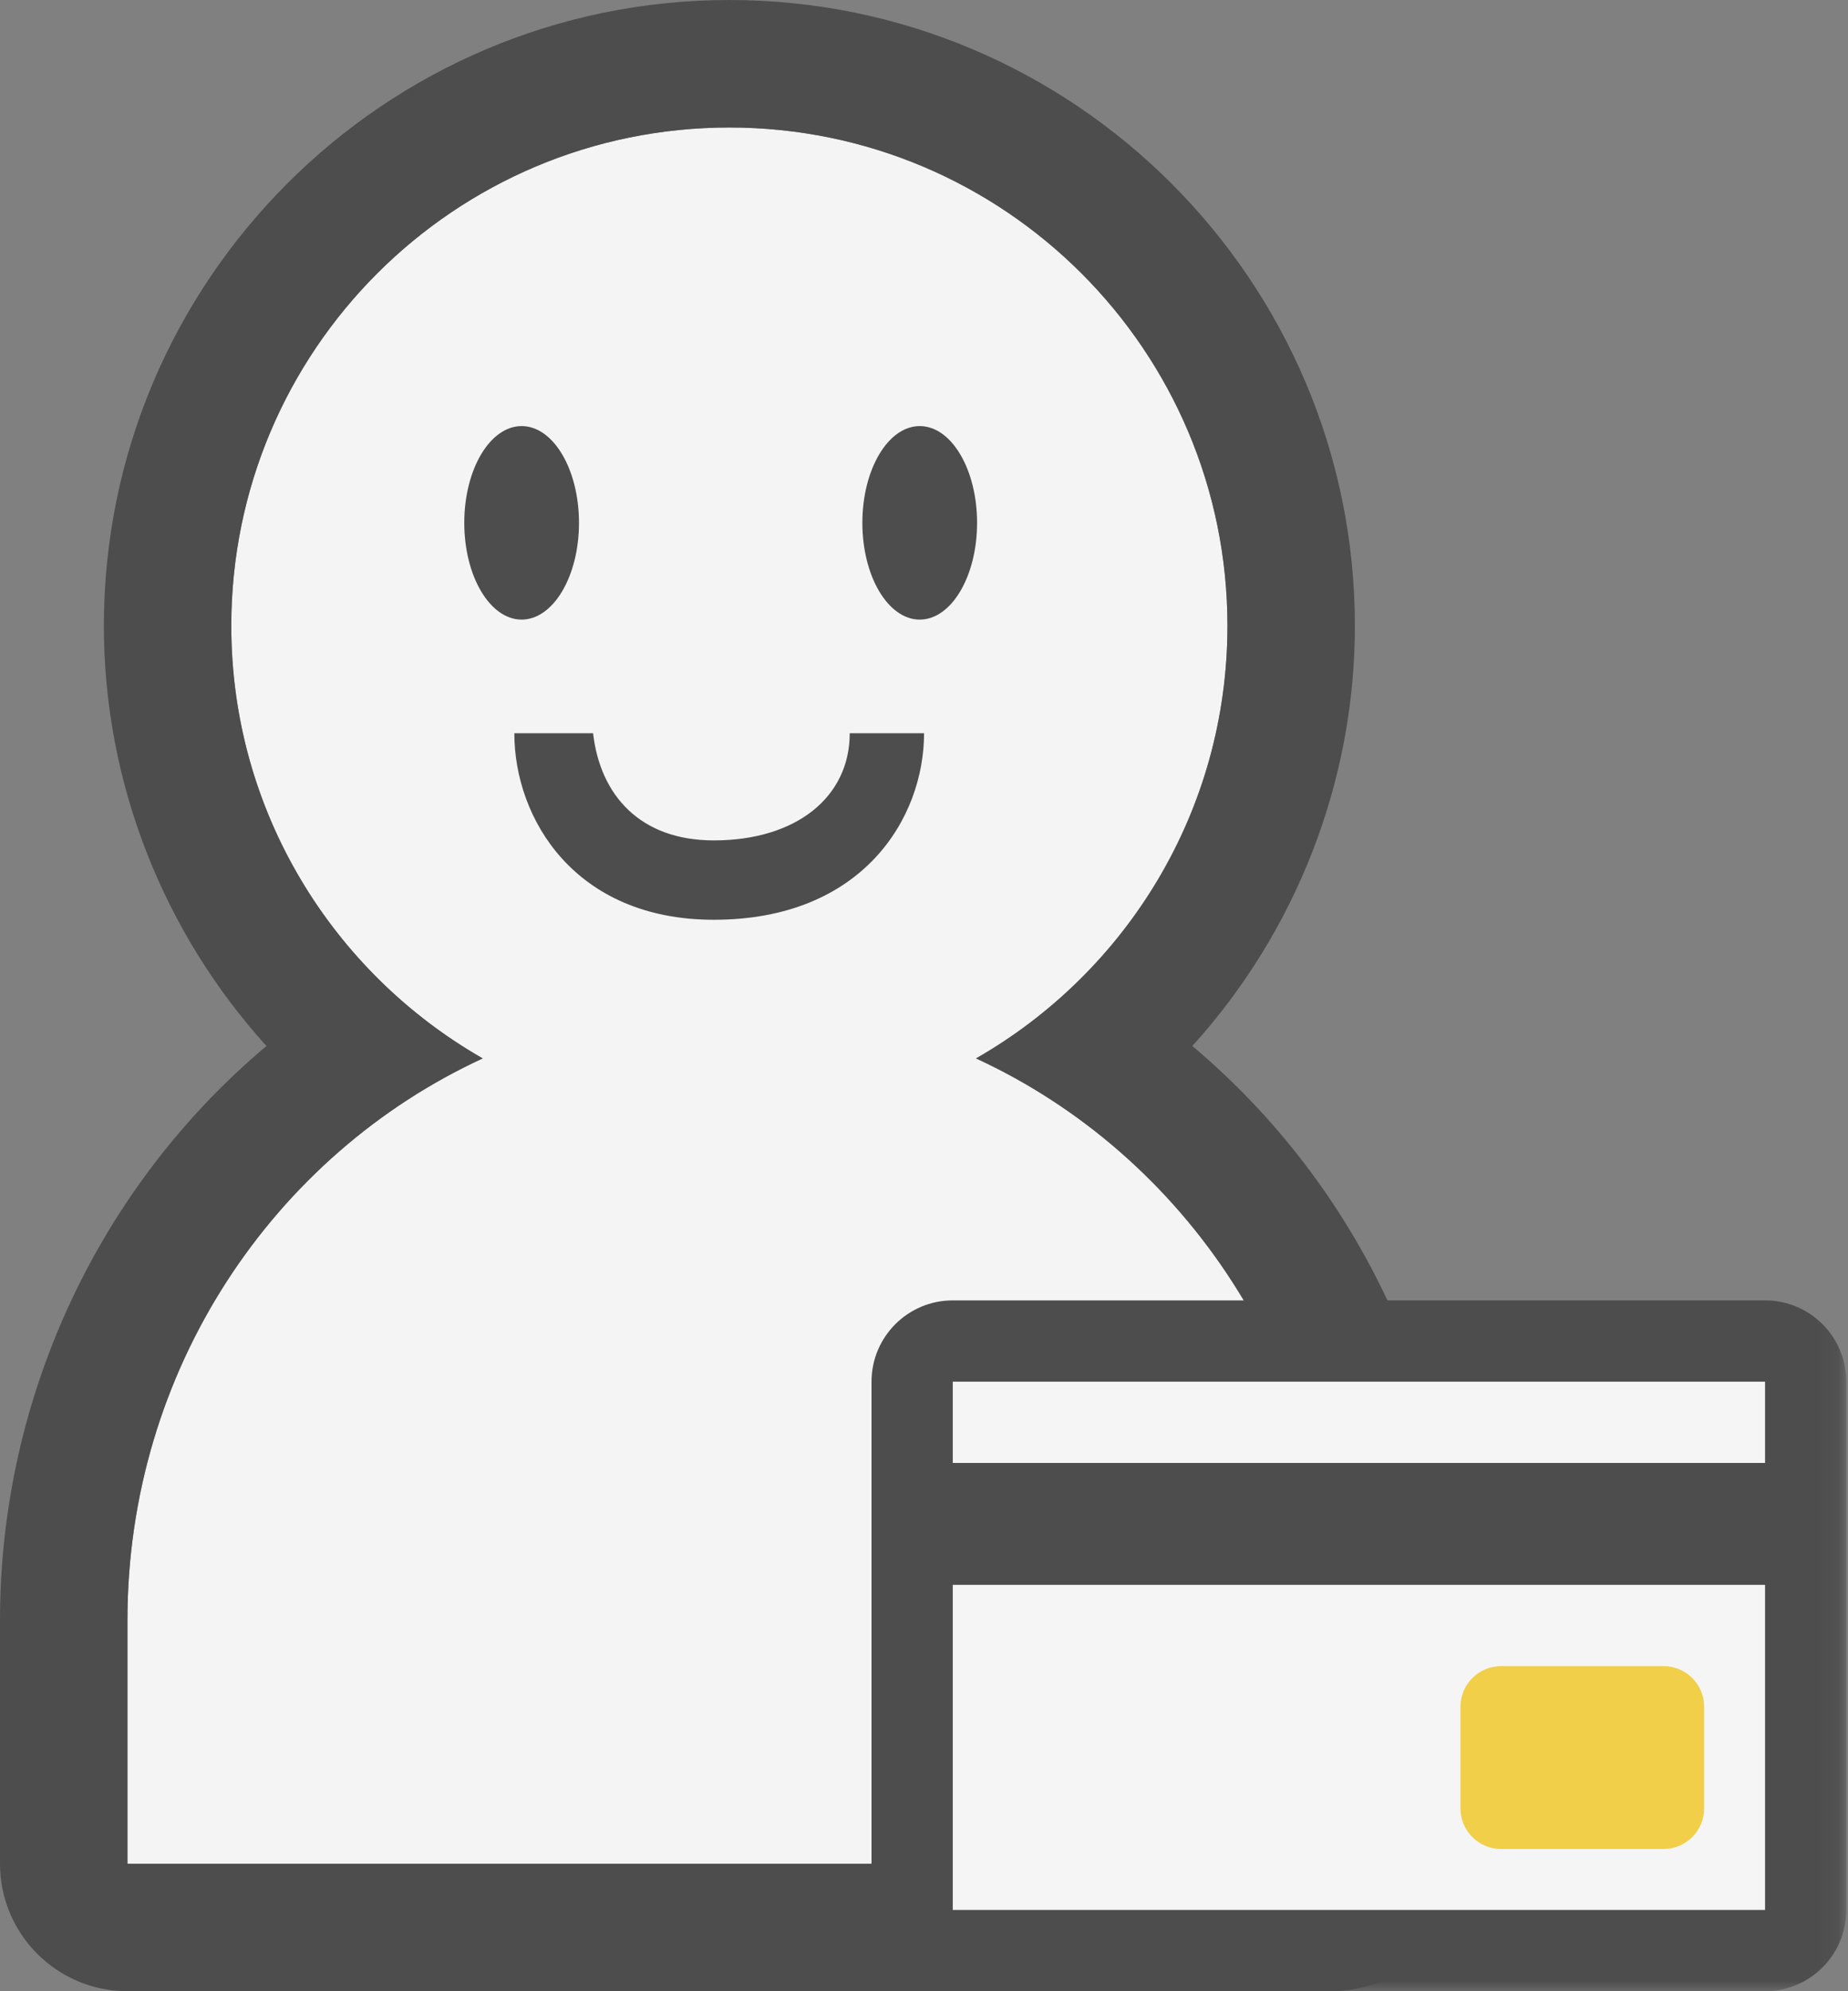 <?xml version="1.0" encoding="UTF-8"?>
<svg width="91px" height="98px" viewBox="0 0 91 98" version="1.1" xmlns="http://www.w3.org/2000/svg" xmlns:xlink="http://www.w3.org/1999/xlink">
    <rect x="0" y="0" width="91" height="98" fill="#808080" stroke="none"/>
    <!-- Generator: Sketch 49.3 (51167) - http://www.bohemiancoding.com/sketch -->
    <title>icon_cashing</title>
    <desc>Created with Sketch.</desc>
    <defs>
        <polygon id="path-1" points="0 98 90.916 98 90.916 0 0 0"></polygon>
    </defs>
    <g id="Page-1" stroke="none" stroke-width="1" fill="none" fill-rule="evenodd">
        <g id="icon_cashing">
            <path d="M48.062,52.091 C55.452,47.866 60.443,39.924 60.443,30.802 C60.443,17.256 49.462,6.276 35.916,6.276 C22.37,6.276 11.389,17.256 11.389,30.802 C11.389,39.924 16.381,47.866 23.77,52.091 C13.463,56.842 6.276,67.425 6.276,79.745 L6.276,91.725 L65.556,91.725 L65.556,79.745 C65.556,67.425 58.37,56.842 48.062,52.091" id="Fill-1" fill="#F5F4F4"></path>
            <path d="M35.916,0 C18.932,0 5.115,13.817 5.115,30.801 C5.115,38.534 8.052,45.889 13.121,51.481 C4.95,58.339 0,68.67 0,79.745 L0,91.725 C0,95.19 2.81,98 6.275,98 L65.557,98 C69.022,98 71.832,95.19 71.832,91.725 L71.832,79.745 C71.832,68.67 66.882,58.339 58.712,51.481 C63.78,45.889 66.718,38.534 66.718,30.801 C66.718,13.817 52.9,0 35.916,0 M35.916,6.275 C49.462,6.275 60.442,17.256 60.442,30.801 C60.442,39.923 55.451,47.866 48.062,52.091 C58.369,56.842 65.557,67.425 65.557,79.745 L65.557,91.725 L6.275,91.725 L6.275,79.745 C6.275,67.425 13.463,56.842 23.77,52.091 C16.38,47.866 11.39,39.923 11.39,30.801 C11.39,17.256 22.371,6.275 35.916,6.275" id="Fill-3" fill="#4D4D4D"></path>
            <path d="M28.511,25.732 C28.511,28.362 27.246,30.494 25.686,30.494 C24.127,30.494 22.862,28.362 22.862,25.732 C22.862,23.102 24.127,20.97 25.686,20.97 C27.246,20.97 28.511,23.102 28.511,25.732" id="Fill-5" fill="#4D4D4D"></path>
            <path d="M48.114,25.732 C48.114,28.362 46.849,30.494 45.29,30.494 C43.73,30.494 42.465,28.362 42.465,25.732 C42.465,23.102 43.73,20.97 45.29,20.97 C46.849,20.97 48.114,23.102 48.114,25.732" id="Fill-7" fill="#4D4D4D"></path>
            <path d="M35.151,45.267 C28.29,45.267 25.327,40.272 25.327,36.088 L29.205,36.088 C29.554,39.139 31.523,41.361 35.151,41.361 C39.212,41.361 41.843,39.226 41.843,36.088 L45.503,36.088 C45.503,40.272 42.465,45.267 35.151,45.267" id="Fill-9" fill="#4D4D4D"></path>
            <mask id="mask-2" fill="white">
                <use xlink:href="#path-1"></use>
            </mask>
            <g id="Clip-12"></g>
            <polygon id="Fill-11" fill="#F6F5F5" mask="url(#mask-2)" points="44.916 96 88.916 96 88.916 66 44.916 66"></polygon>
            <path d="M86.916,64 L46.916,64 C44.707,64 42.916,65.791 42.916,68 L42.916,94 C42.916,96.209 44.707,98 46.916,98 L86.916,98 C89.125,98 90.916,96.209 90.916,94 L90.916,68 C90.916,65.791 89.125,64 86.916,64 Z M46.916,94 L86.916,94 L86.916,68 L46.916,68 L46.916,94 Z" id="Fill-13" fill="#4D4D4D" mask="url(#mask-2)"></path>
            <path d="M81.916,91 L73.916,91 C72.812,91 71.916,90.104 71.916,89 L71.916,84 C71.916,82.896 72.812,82 73.916,82 L81.916,82 C83.02,82 83.916,82.896 83.916,84 L83.916,89 C83.916,90.104 83.02,91 81.916,91" id="Fill-14" fill="#F1CF49" mask="url(#mask-2)"></path>
            <polygon id="Fill-15" fill="#4D4D4D" mask="url(#mask-2)" points="45.916 78 87.916 78 87.916 72 45.916 72"></polygon>
        </g>
    </g>
</svg>